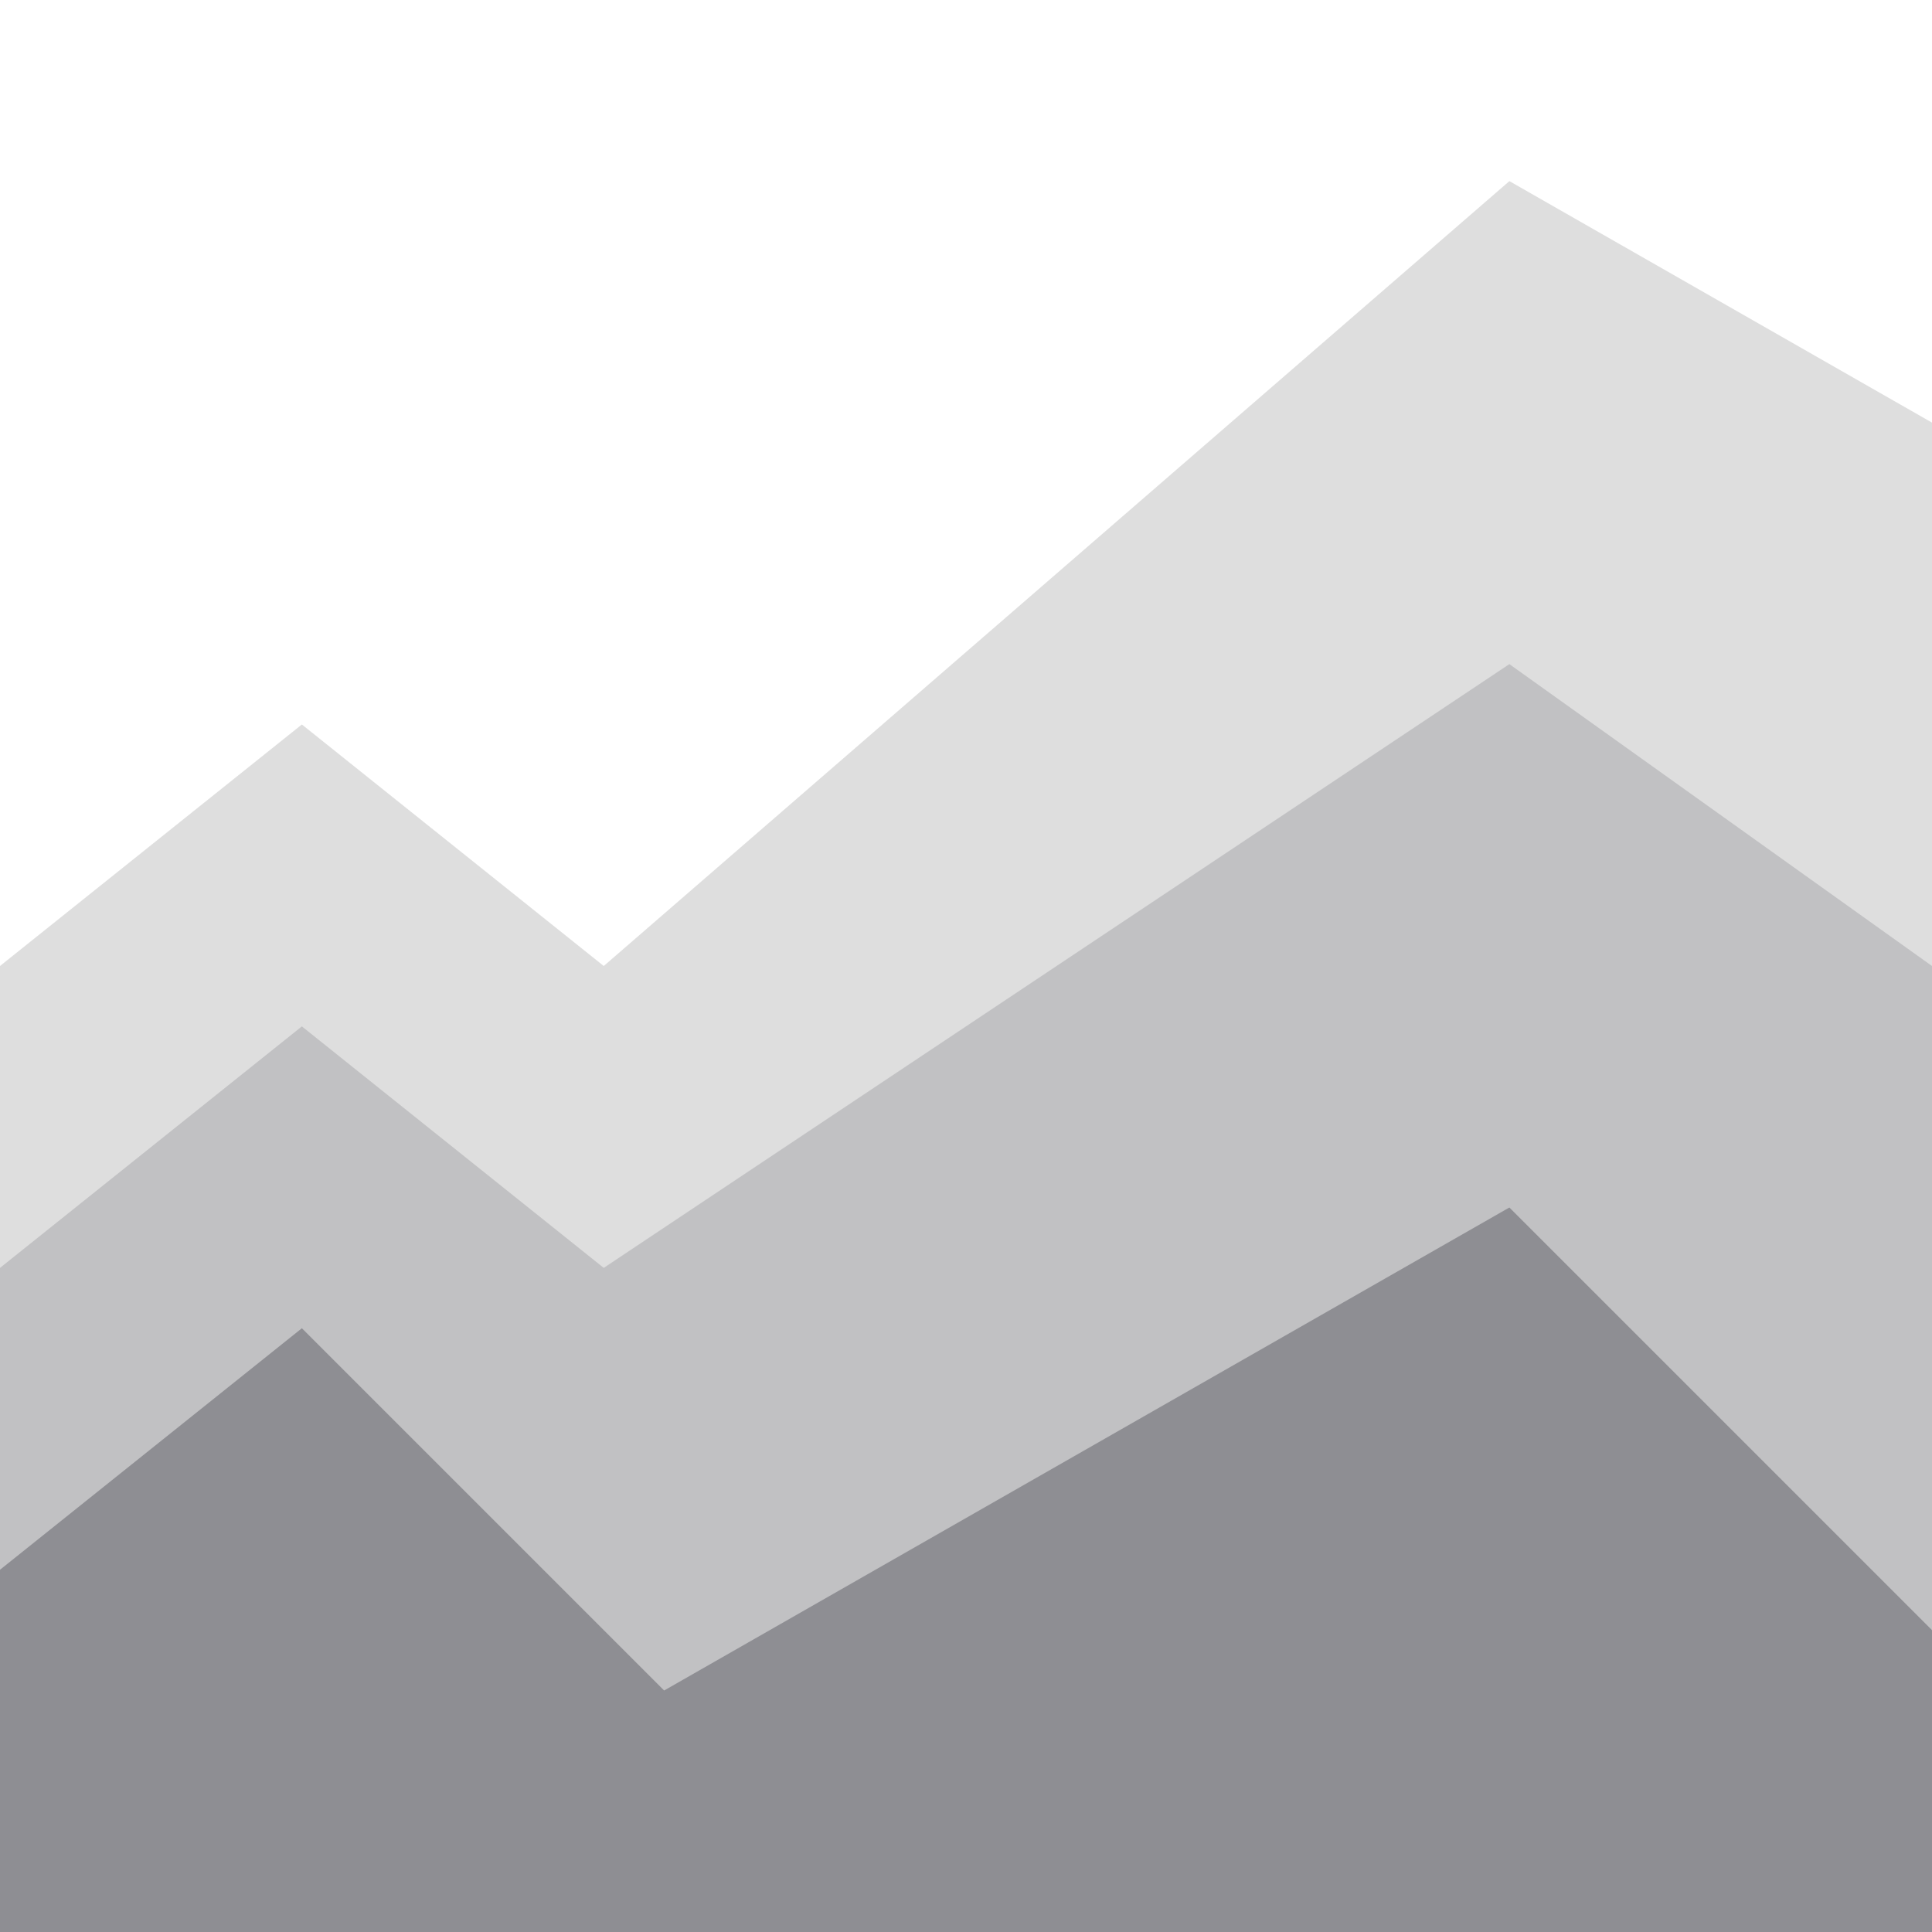 <svg
    xmlns="http://www.w3.org/2000/svg"
    viewBox="0 0 32 32"
    id="vector">
    <path
        id="path"
        d="M 0 16 L 5 12 L 10 16 L 25 3 L 32 7 L 32 32 L 0 32 L 0 16 Z"
        fill="#dedede"/>
    <path
        id="path_1"
        d="M 0 21 L 5 17 L 10 21 L 25 11 L 32 16 L 32 32 L 0 32 L 0 21 Z"
        fill="#c1c1c3"/>
    <path
        id="path_2"
        d="M 0 26 L 5 22 L 11 28 L 25 20 L 32 27 L 32 32 L 0 32 L 0 26 Z"
        fill="#8e8e93"/>
</svg>
